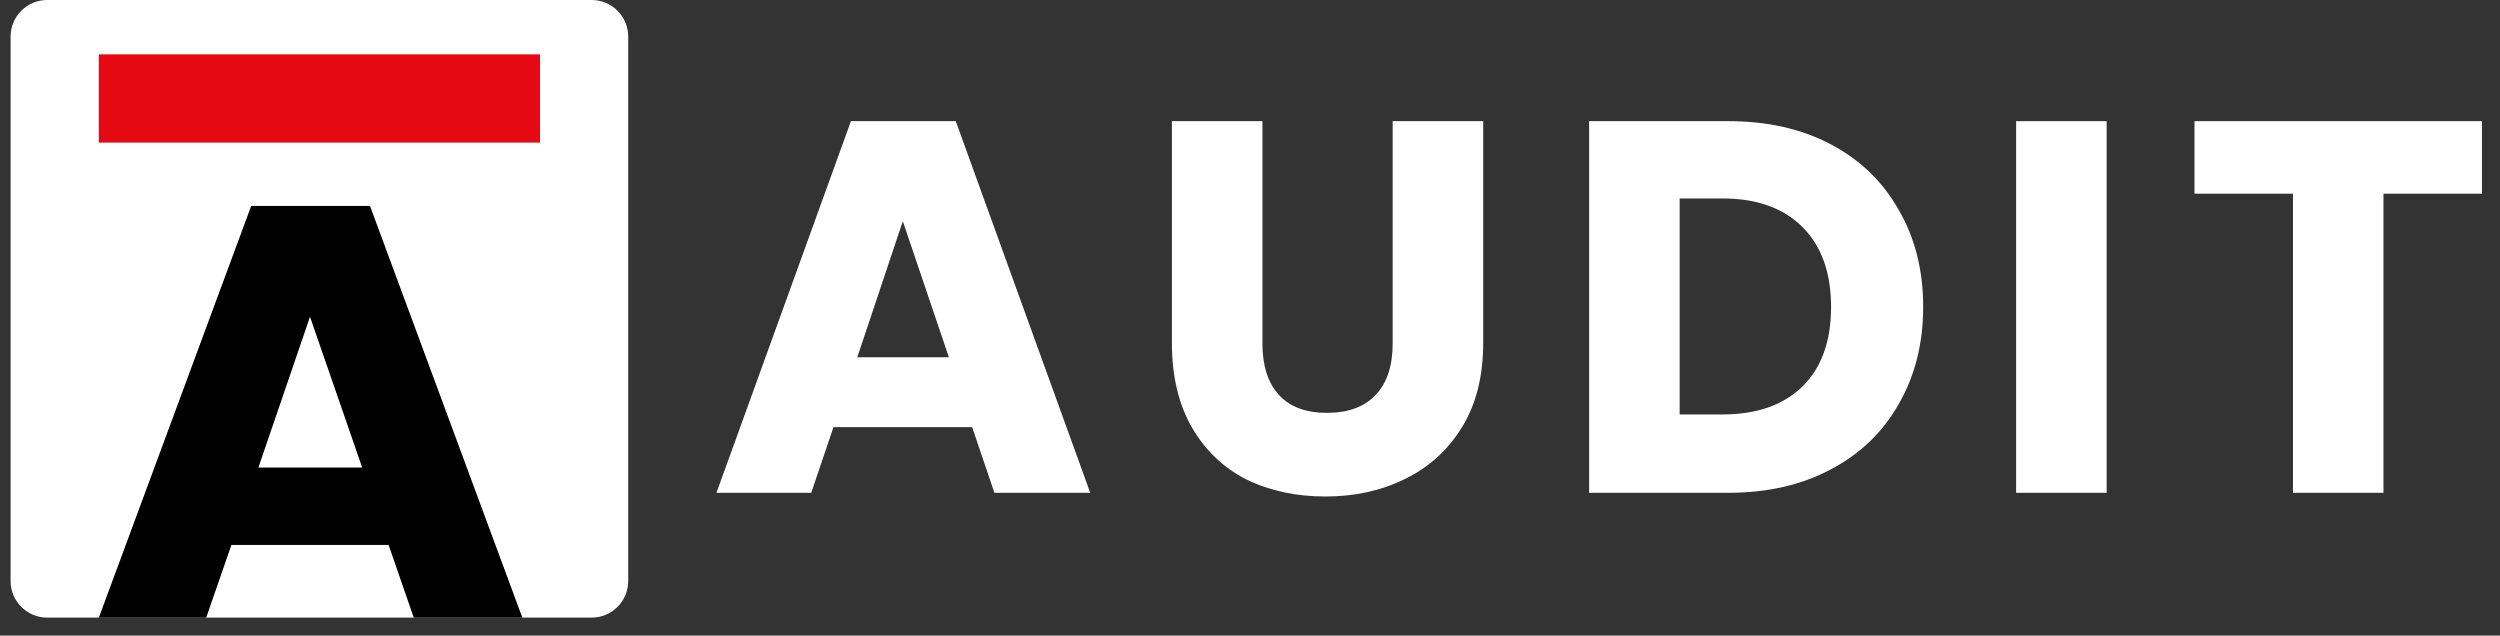 <svg width="118" height="30" viewBox="0 0 118 30" fill="none" xmlns="http://www.w3.org/2000/svg">
<rect x="0" y="0" width="118" height="30" fill="#333333" stroke="none"/>
<path d="M0.5 1.729C0.5 0.774 1.274 0 2.229 0H27.924C28.878 0 29.652 0.774 29.652 1.729V27.424C29.652 28.378 28.878 29.152 27.924 29.152H2.229C1.274 29.152 0.5 28.378 0.5 27.424V1.729Z" fill="white"/>
<path d="M25.488 2.566H4.665V6.731H25.488V2.566Z" fill="#E50913"/>
<path d="M19.53 29.154H24.655L17.463 9.719H11.857L4.665 29.154H9.733L10.923 25.721H18.341L19.53 29.154ZM17.095 22.066H12.197L14.632 14.951L17.095 22.066Z" fill="black"/>
<path d="M45.886 20.162H39.34L38.29 23.26H33.817L40.164 5.719H45.112L51.459 23.26H46.936L45.886 20.162ZM44.787 16.863L42.613 10.441L40.464 16.863H44.787Z" fill="white"/>
<path d="M59.587 5.719V16.214C59.587 17.263 59.846 18.071 60.362 18.637C60.878 19.204 61.636 19.487 62.636 19.487C63.635 19.487 64.402 19.204 64.935 18.637C65.468 18.071 65.734 17.263 65.734 16.214V5.719H70.007V16.189C70.007 17.755 69.674 19.079 69.008 20.162C68.341 21.244 67.442 22.061 66.309 22.61C65.193 23.16 63.944 23.435 62.561 23.435C61.178 23.435 59.937 23.169 58.838 22.635C57.755 22.086 56.897 21.269 56.264 20.187C55.631 19.087 55.314 17.755 55.314 16.189V5.719H59.587Z" fill="white"/>
<path d="M81.579 5.719C83.428 5.719 85.043 6.085 86.426 6.818C87.809 7.551 88.875 8.584 89.624 9.917C90.391 11.233 90.774 12.757 90.774 14.489C90.774 16.205 90.391 17.73 89.624 19.062C88.875 20.395 87.8 21.428 86.401 22.161C85.019 22.894 83.411 23.26 81.579 23.26H75.007V5.719H81.579ZM81.304 19.562C82.919 19.562 84.177 19.12 85.077 18.238C85.976 17.355 86.426 16.105 86.426 14.489C86.426 12.874 85.976 11.616 85.077 10.716C84.177 9.817 82.919 9.367 81.304 9.367H79.28V19.562H81.304Z" fill="white"/>
<path d="M99.434 5.719V23.26H95.161V5.719H99.434Z" fill="white"/>
<path d="M117.148 5.719V9.142H112.5V23.26H108.228V9.142H103.58V5.719H117.148Z" fill="white"/>
</svg>
